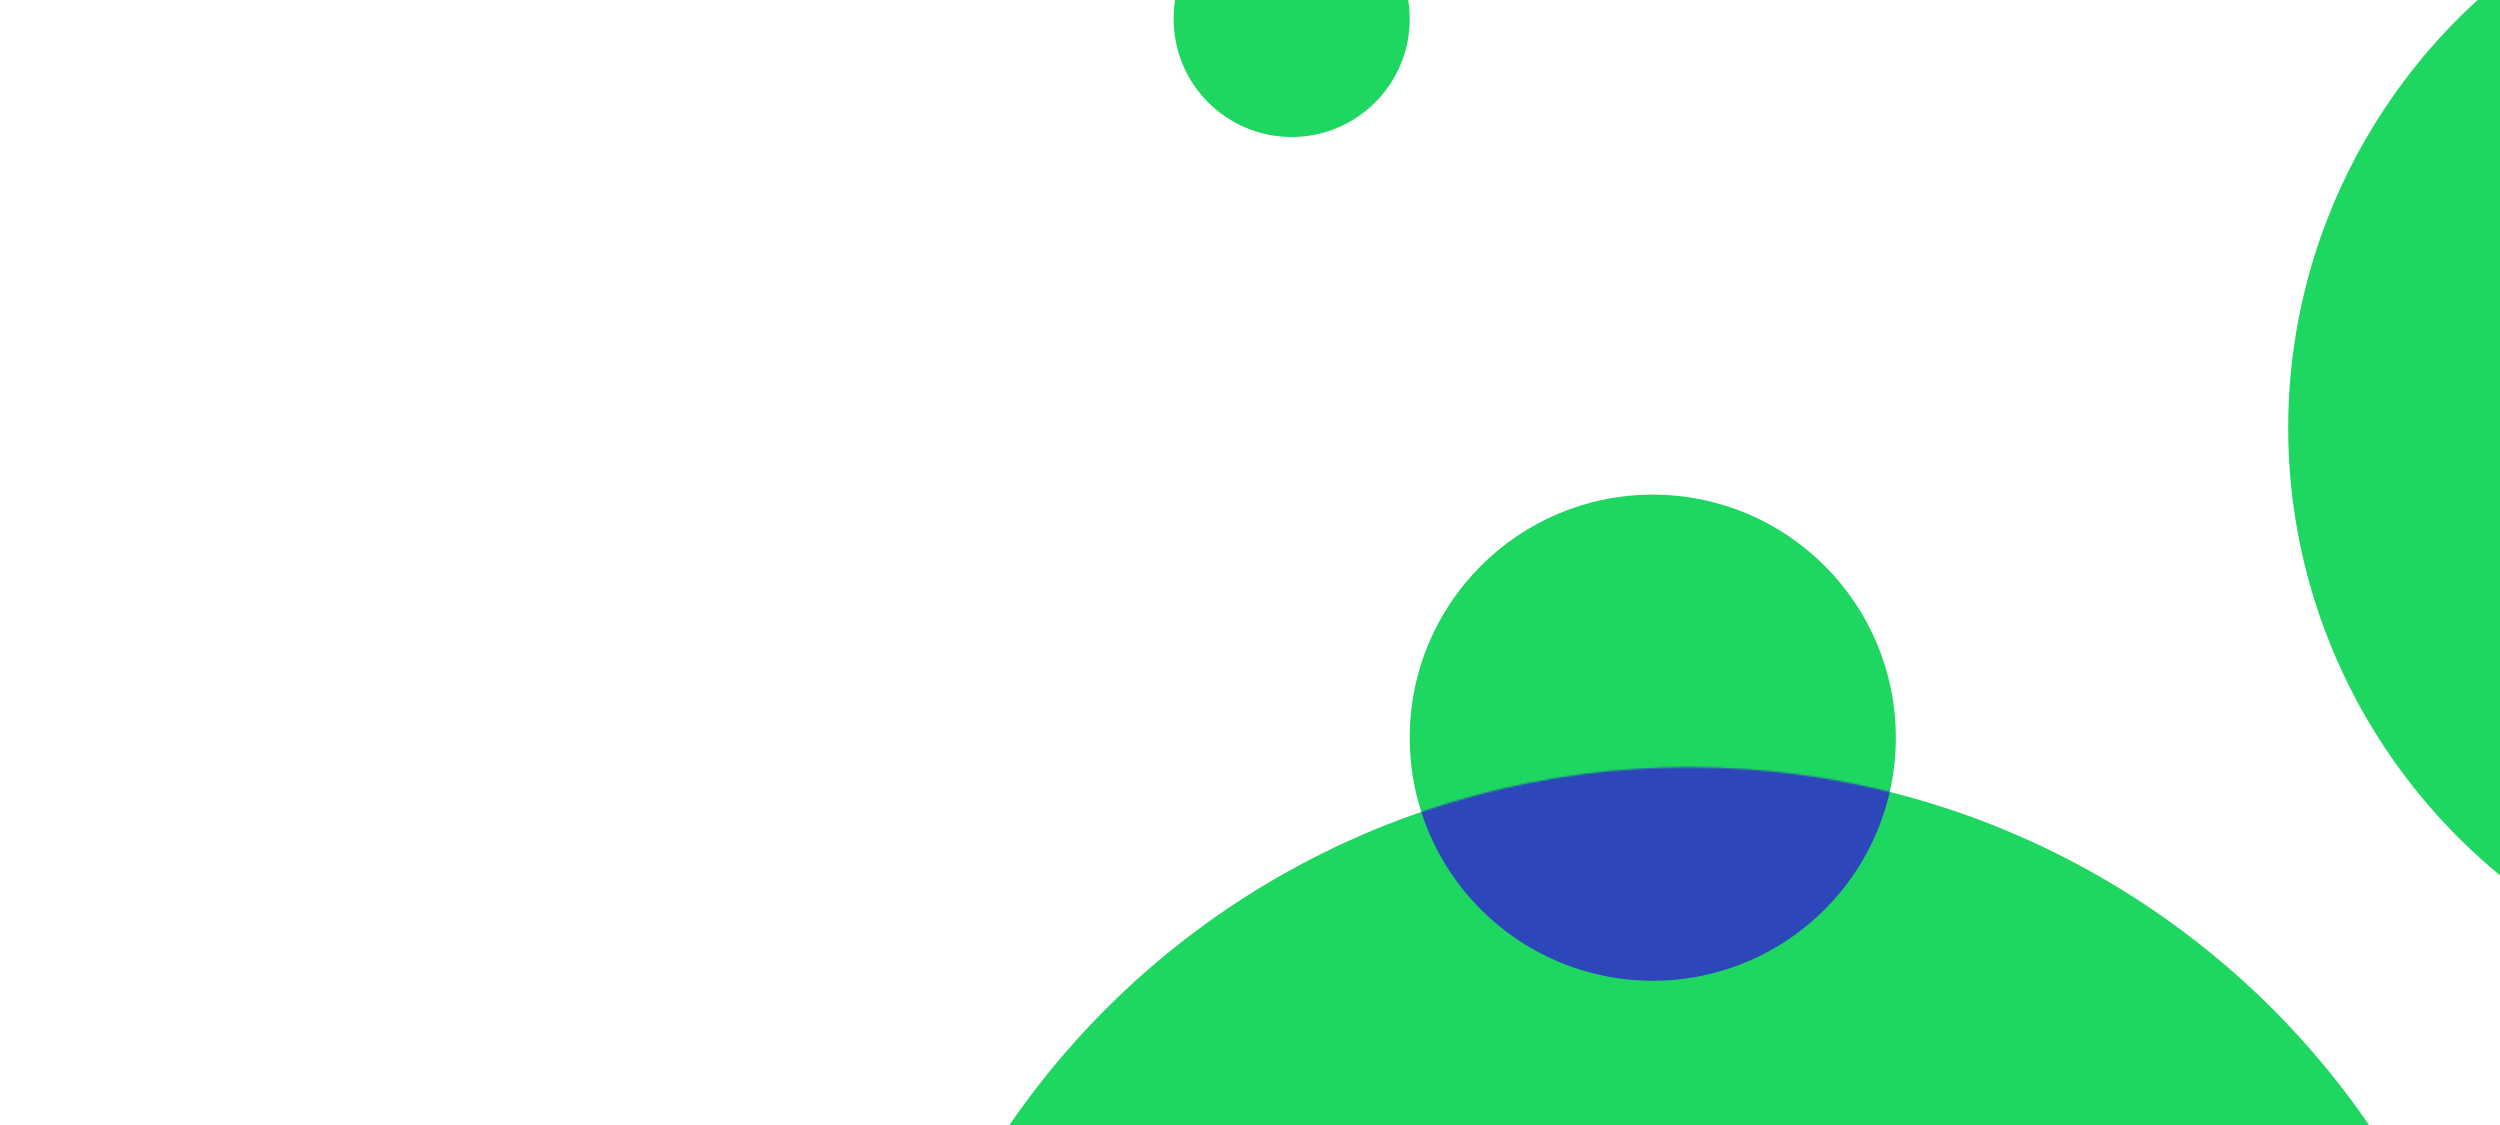 <?xml version="1.0" encoding="UTF-8"?>
<svg width="2000" height="900" viewBox="0 0 1440 607" fill="none" xmlns="http://www.w3.org/2000/svg">
<ellipse cx="1656" cy="226" rx="338" ry="335" fill="#1ED760"/>
<circle cx="973" cy="896.41" r="475" fill="#1ED760"/>
<circle cx="952" cy="404.41" r="140" fill="#1ED760"/>
<mask id="mask0" mask-type="alpha" maskUnits="userSpaceOnUse" x="498" y="421" width="950" height="951">
<circle cx="973" cy="896.41" r="475" fill="#19E68C"/>
</mask>
<g mask="url(#mask0)">
<circle cx="952" cy="404.41" r="140" fill="#2D46B9"/>
</g>
<circle cx="744" cy="-9.59" r="68" fill="#1ED760"/>
</svg>
